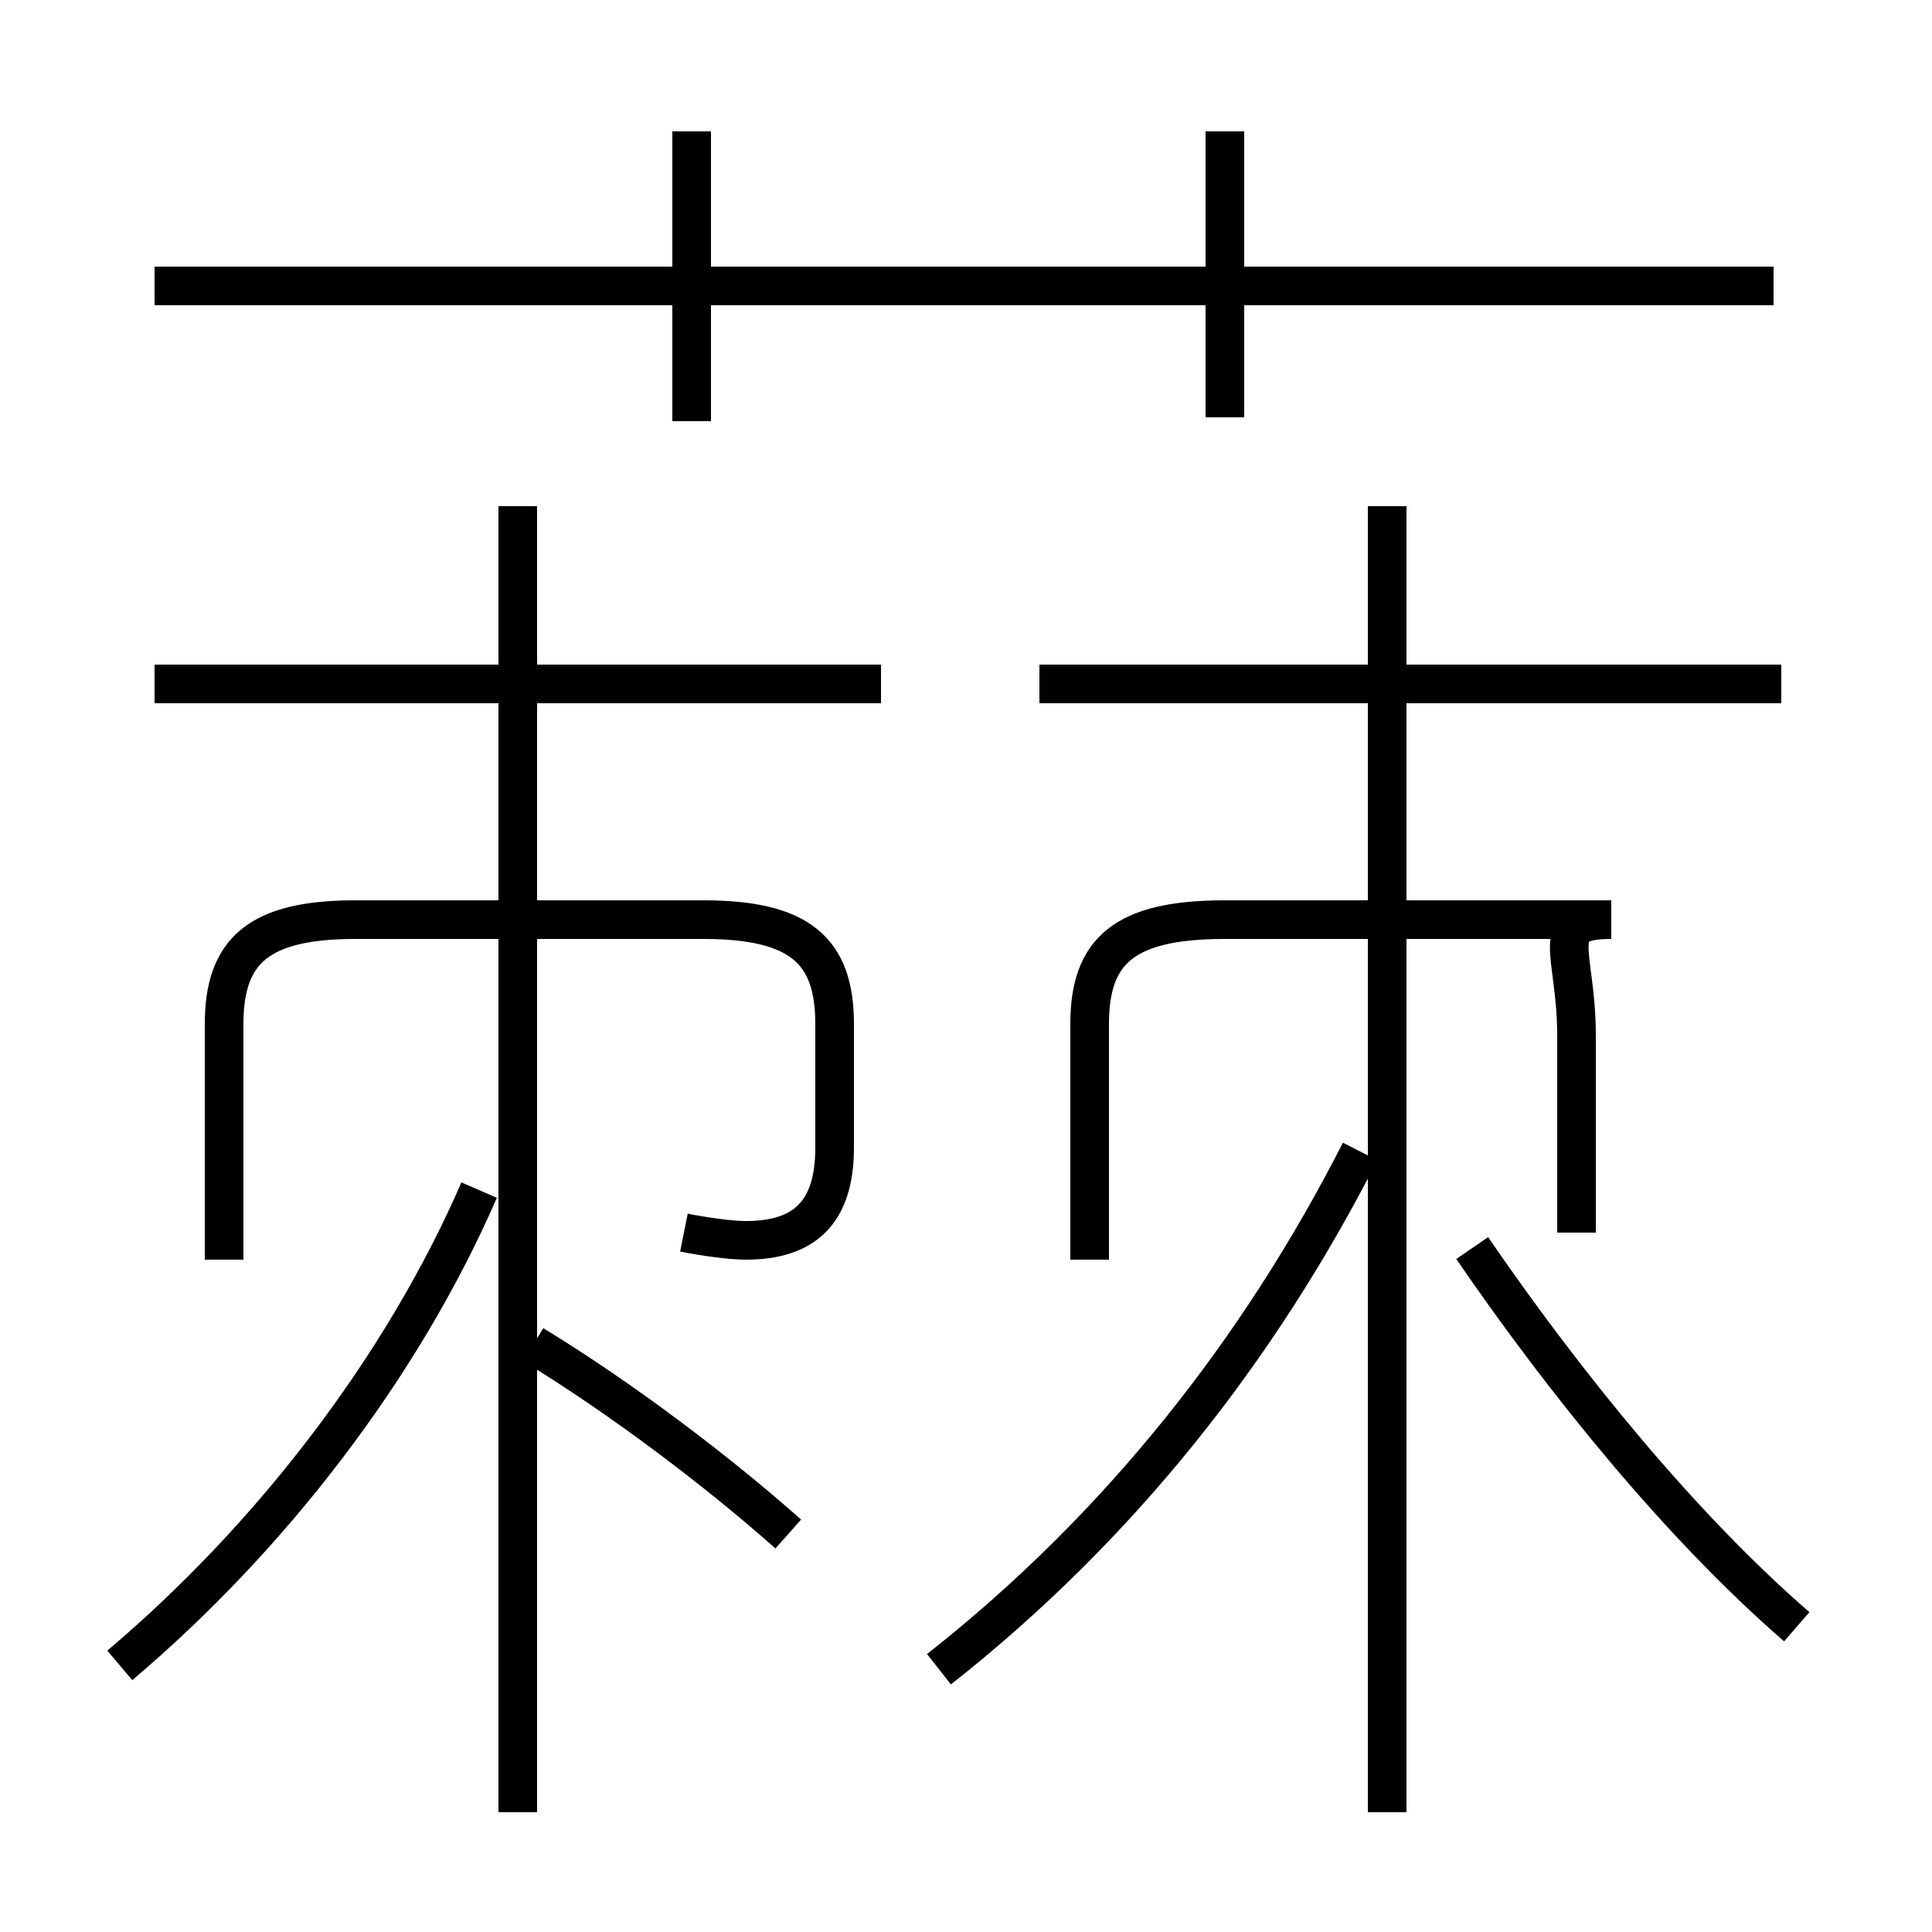 <?xml version='1.0' encoding='utf8'?>
<svg viewBox="0.0 -6.0 50.0 50.0" version="1.1" xmlns="http://www.w3.org/2000/svg">
<rect x="0.0" y="-6.0" width="50.0" height="50.0" fill="#808080" stroke="none"/>
<rect x="-1000" y="-1000" width="2000" height="2000" stroke="white" fill="white"/>
<g style="fill:white;stroke:#000000;  stroke-width:1">
<path d="M 17.7 -12.1 C 18.2 -12.0 18.9 -11.9 19.3 -11.9 C 20.8 -11.9 21.6 -12.6 21.6 -14.3 L 21.6 -17.5 C 21.6 -19.4 20.7 -20.2 18.2 -20.2 L 9.2 -20.2 C 6.7 -20.2 5.8 -19.4 5.8 -17.5 L 5.8 -11.4 M 3.1 -0.9 C 7.0 -4.2 10.4 -8.6 12.4 -13.2 M 20.4 -4.3 C 18.6 -5.9 16.1 -7.8 13.8 -9.2 M 13.4 2.9 L 13.4 -30.9 M 24.3 -0.8 C 29.0 -4.5 32.6 -9.1 35.2 -14.2 M 22.8 -26.3 L 4.0 -26.3 M 46.5 -1.9 C 43.5 -4.5 40.5 -8.2 38.1 -11.7 M 13.4 -20.2 L 13.4 -26.3 M 35.9 2.9 L 35.9 -30.9 M 46.1 -26.3 L 26.9 -26.3 M 17.9 -33.1 L 17.9 -40.6 M 40.8 -12.1 L 40.8 -17.2 L 40.8 -17.2 C 40.8 -19.4 40.0 -20.2 41.7 -20.2 L 31.7 -20.2 C 29.1 -20.2 28.2 -19.4 28.2 -17.5 L 28.2 -11.4 M 45.9 -36.6 L 4.0 -36.6 M 31.7 -33.2 L 31.7 -40.6" transform="translate(0.0, 38.0)" />
</g>
</svg>